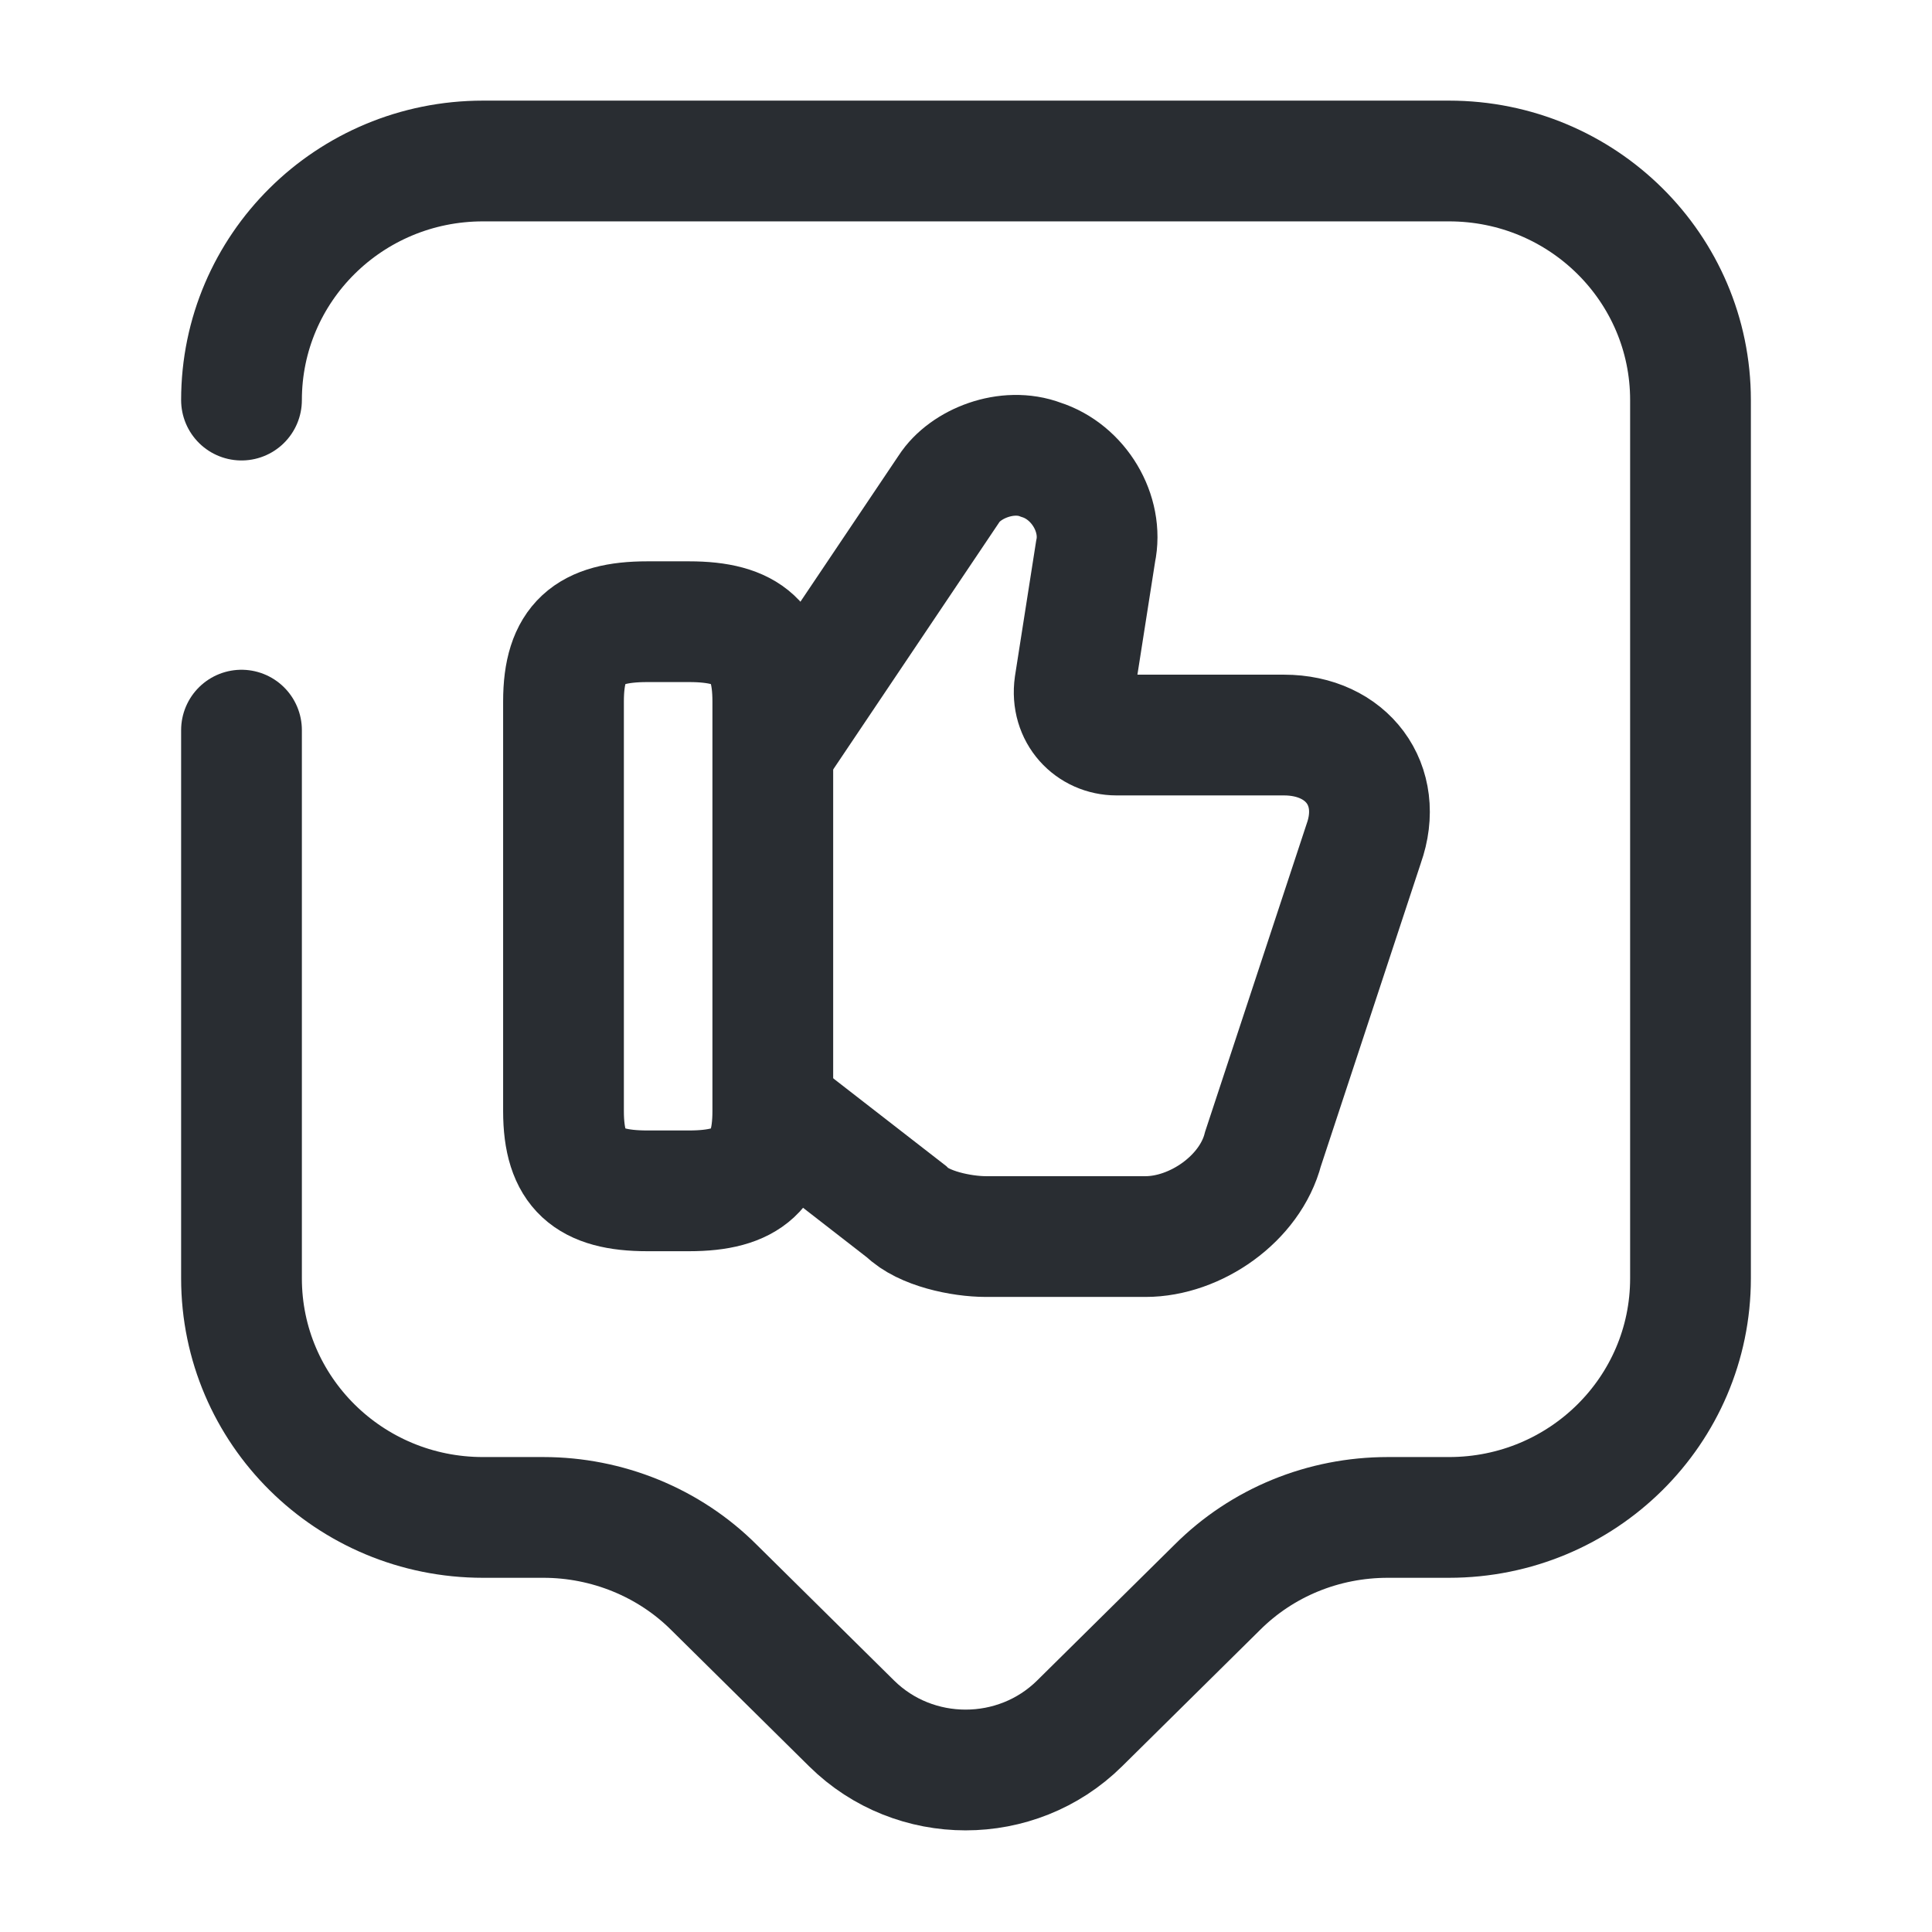 <svg width="24" height="24" fill="none" xmlns="http://www.w3.org/2000/svg"><path d="m9.65 13.801 1.61 1.25c.21.21.68.31.99.31h1.98c.62 0 1.3-.47 1.46-1.09l1.25-3.79c.26-.73-.21-1.35-.99-1.35h-2.08c-.31 0-.57-.26-.52-.62l.26-1.66c.1-.47-.21-.99-.68-1.14-.42-.16-.94.05-1.14.36l-2.13 3.17" stroke="#292D32" stroke-width="1.5" stroke-miterlimit="10"/><path d="M7 13.803v-5.09c0-.73.31-.99 1.04-.99h.52c.73 0 1.04.26 1.04.99v5.09c0 .73-.31.99-1.04.99h-.52c-.73 0-1.04-.26-1.04-.99Z" stroke="#292D32" stroke-width="1.5" stroke-linecap="round" stroke-linejoin="round"/><path d="M3 4.97C3 3.33 4.34 2 6 2h12c1.66 0 3 1.33 3 2.97v10.91c0 1.64-1.34 2.97-3 2.97h-.76c-.8 0-1.56.31-2.12.87l-1.71 1.69c-.78.77-2.05.77-2.83 0l-1.71-1.69c-.56-.56-1.33-.87-2.12-.87H6c-1.66 0-3-1.33-3-2.97V9.07" stroke="#292D32" stroke-width="1.5" stroke-miterlimit="10" stroke-linecap="round" stroke-linejoin="round"/></svg>